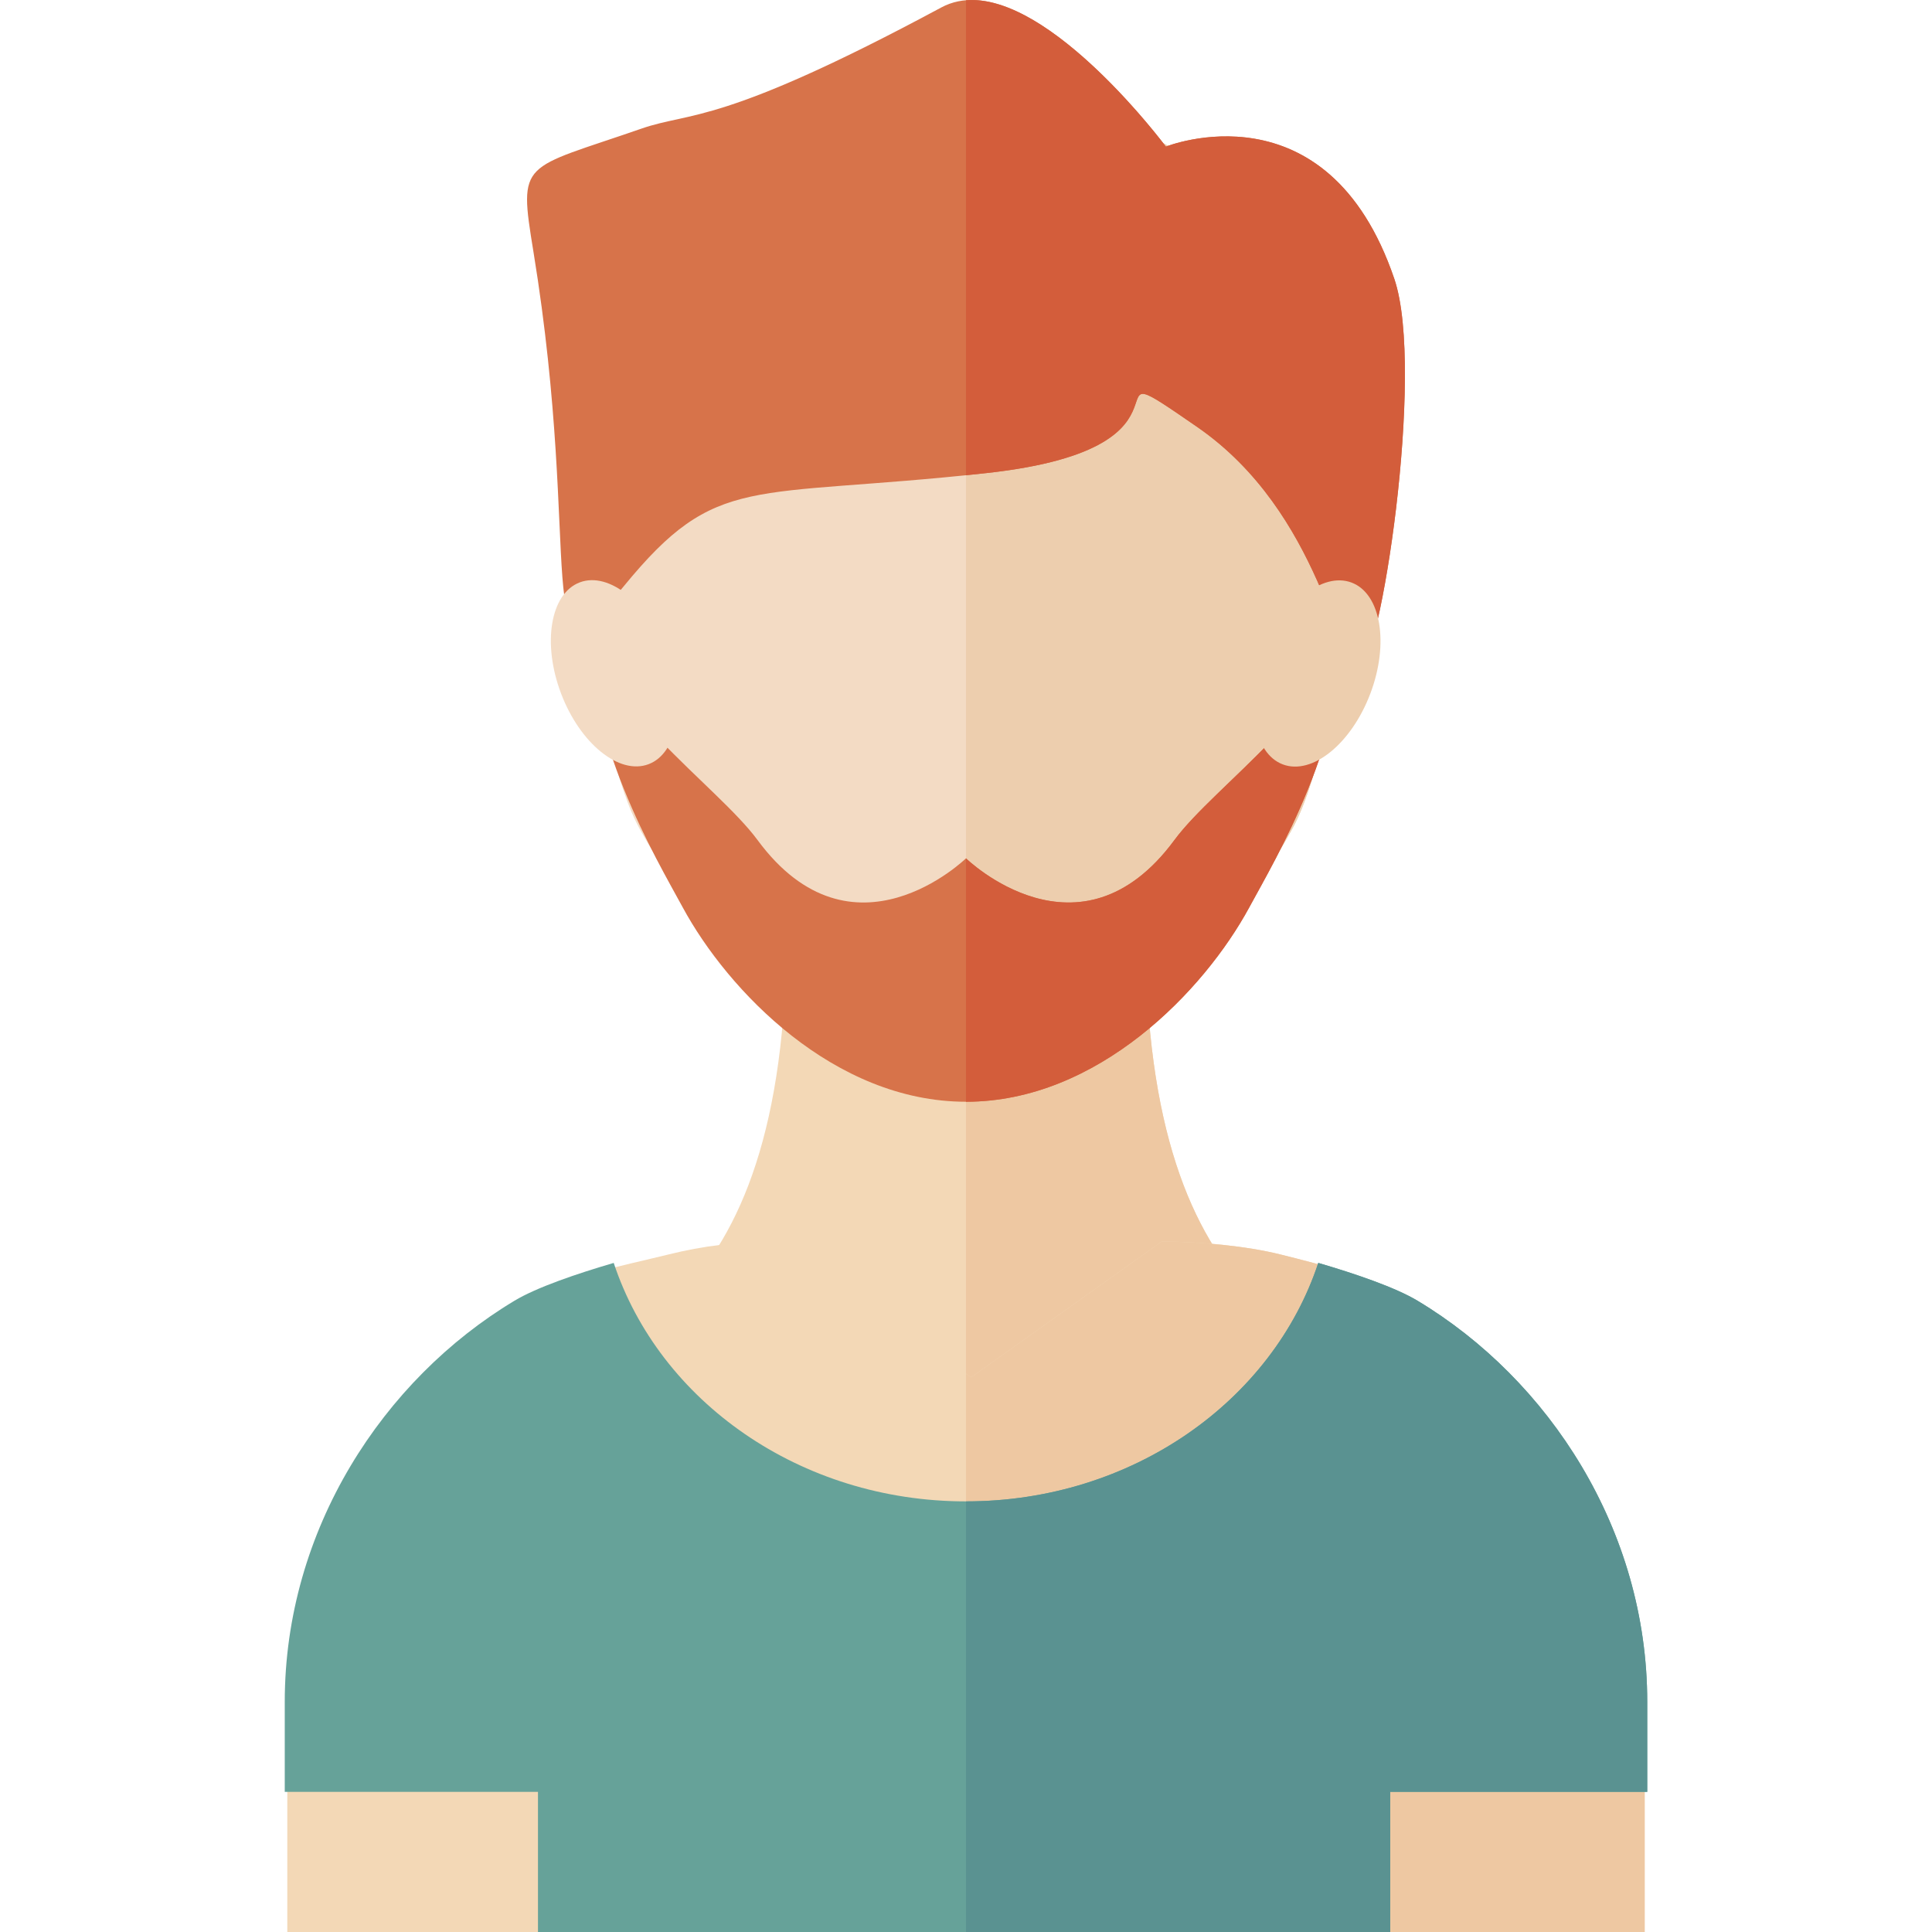 <?xml version="1.0" encoding="iso-8859-1"?>
<!-- Generator: Adobe Illustrator 19.0.0, SVG Export Plug-In . SVG Version: 6.00 Build 0)  -->
<svg version="1.1" id="Layer_1" xmlns="http://www.w3.org/2000/svg" xmlns:xlink="http://www.w3.org/1999/xlink" x="0px" y="0px"
	 viewBox="0 0 341.549 341.549" style="enable-background:new 0 0 341.549 341.549;" xml:space="preserve">
<g id="XMLID_2_">
	<g id="XMLID_57_">
		<g id="XMLID_1252_">
			<path id="XMLID_1253_" style="fill:#F3D8B6;" d="M253.962,245.996c-18.667-6.681-51.458-11.736-51.458-81.376h-29.23h-5.002
				h-29.23c0,69.64-32.791,74.695-51.458,81.376c0,47.368,68.832,48.824,80.688,53.239v1.537c0,0,0.922-0.188,2.501-0.68
				c1.579,0.492,2.501,0.68,2.501,0.68v-1.537C185.129,294.82,253.962,293.363,253.962,245.996z"/>
		</g>
		<path id="XMLID_1254_" style="fill:#EEC8A2;" d="M202.504,164.62h-29.23h-2.501v135.471c1.579,0.492,2.501,0.68,2.501,0.68v-1.537
			c11.856-4.415,80.688-5.871,80.688-53.239C235.295,239.315,202.504,234.26,202.504,164.62z"/>
	</g>
	<g id="XMLID_53_">
		<g id="XMLID_1255_">
			<path id="XMLID_1256_" style="fill:#F3DBC4;" d="M170.775,186.782c-27.454,0-48.409-23.119-57.799-40.456
				s-15.888-77.445,4.34-104.897c19.808-26.883,53.459-23.838,53.459-23.838s33.649-3.045,53.458,23.838
				c20.226,27.452,13.726,87.56,4.335,104.897C219.176,163.663,198.223,186.782,170.775,186.782z"/>
		</g>
		<path id="XMLID_1257_" style="fill:#EDCEAE;" d="M224.233,41.429c-19.81-26.883-53.458-23.838-53.458-23.838h-0.002v169.191
			c0.001,0,0.001,0,0.002,0c27.449,0,48.401-23.119,57.794-40.456C237.959,128.989,244.459,68.882,224.233,41.429z"/>
	</g>
	<g id="XMLID_49_">
		<g id="XMLID_1258_">
			<path id="XMLID_1259_" style="fill:#F3D8B6;" d="M290.755,300.867v40.681H50.791v-40.681c0-30.431,17.377-56.963,40.605-70.913
				c6.043-3.641,19.69-6.43,26.844-8.196c5.953-1.488,12.254-2.272,18.842-2.272l34.596,24.002l33.691-24.002
				c6.588,0,14.983,0.784,20.937,2.272c7.154,1.766,17.802,4.554,23.844,8.196C273.378,243.904,290.755,270.436,290.755,300.867z"/>
		</g>
		<path id="XMLID_1260_" style="fill:#EEC8A2;" d="M250.15,229.954c-6.043-3.641-16.69-6.429-23.844-8.195
			c-5.953-1.488-14.348-2.272-20.937-2.272l-33.691,24.002l-0.906-0.628v98.688h119.982v-40.681
			C290.755,270.436,273.378,243.904,250.15,229.954z"/>
	</g>
	<g id="XMLID_42_">
		<path id="XMLID_1263_" style="fill:#66A299;" d="M95.106,316.771v24.777h150.667v-24.777h45.435v-15.904
			c0-30.431-17.377-56.963-40.605-70.914c-3.929-2.368-11.069-4.793-17.552-6.689c-8.072,24.392-32.894,42.159-62.277,42.159
			s-54.205-17.768-62.277-42.159c-6.484,1.896-13.623,4.321-17.552,6.689c-23.228,13.951-40.605,40.482-40.605,70.914v15.904H95.106
			z"/>
		<path id="XMLID_1266_" style="fill:#5A9291;" d="M250.603,229.954c-3.929-2.368-11.069-4.793-17.552-6.689
			c-8.072,24.392-32.894,42.159-62.277,42.159v76.124h75v-24.777h45.435v-15.904C291.207,270.436,273.83,243.904,250.603,229.954z"
			/>
	</g>
	<g id="XMLID_38_">
		<g id="XMLID_1267_">
			<path id="XMLID_1268_" style="fill:#D7734A;" d="M237.225,109.439c-0.725,14.745-22.425,29.324-29.599,39.061
				c-16.801,22.803-36.854,3.24-36.854,3.24s-20.051,19.563-36.854-3.24c-7.173-9.735-28.871-24.311-29.596-39.054
				c-1.19,20.863,11.665,42.273,16.381,50.979c7.973,14.719,26.764,34.348,50.072,34.348c23.304,0,42.094-19.629,50.068-34.348
				C225.559,151.717,238.415,130.304,237.225,109.439z"/>
		</g>
		<path id="XMLID_1269_" style="fill:#D35D3B;" d="M237.225,109.439c-0.725,14.744-22.425,29.324-29.599,39.061
			c-16.775,22.767-36.79,3.302-36.853,3.241v43.031h0.001c23.304,0,42.094-19.628,50.068-34.348
			C225.559,151.717,238.415,130.304,237.225,109.439z"/>
	</g>
	<g id="XMLID_34_">
		<g id="XMLID_1270_">
			<path id="XMLID_37_" style="fill:#D7734A;" d="M206.112,25.918c0,0-24.427-32.813-39.707-24.598
				c-39.045,20.991-44.219,18.365-52.979,21.408c-21.241,7.378-21.798,5.405-19.122,21.776c8.879,54.319-0.557,79.337,15.961,59.147
				s22.025-15.423,64.073-20.012s15.256-23.363,37.28-8.18s24.919,42.732,28.589,42.732c3.671,0,11.84-52.59,6.283-68.911
				C234.628,14.439,206.112,25.918,206.112,25.918z"/>
		</g>
		<path id="XMLID_1271_" style="fill:#D35D3B;" d="M246.49,49.281c-11.862-34.842-40.378-23.362-40.378-23.362
			S185.923-1.197,170.773,0.045v83.97c1.16-0.118,2.344-0.242,3.564-0.375c42.047-4.588,15.256-23.363,37.28-8.18
			c22.025,15.184,24.919,42.732,28.589,42.732S252.047,65.603,246.49,49.281z"/>
	</g>
	<g id="XMLID_3_">
		
			<ellipse id="XMLID_33_" transform="matrix(0.354 -0.935 0.935 0.354 39.066 294.717)" style="fill:#EDCEAE;" cx="232.947" cy="119.069" rx="17.187" ry="10.048"/>
		
			<ellipse id="XMLID_32_" transform="matrix(0.354 0.935 -0.935 0.354 181.472 -24.663)" style="fill:#F3DBC4;" cx="108.595" cy="119.078" rx="17.187" ry="10.048"/>
	</g>
</g>
<g>
</g>
<g>
</g>
<g>
</g>
<g>
</g>
<g>
</g>
<g>
</g>
<g>
</g>
<g>
</g>
<g>
</g>
<g>
</g>
<g>
</g>
<g>
</g>
<g>
</g>
<g>
</g>
<g>
</g>
</svg>
